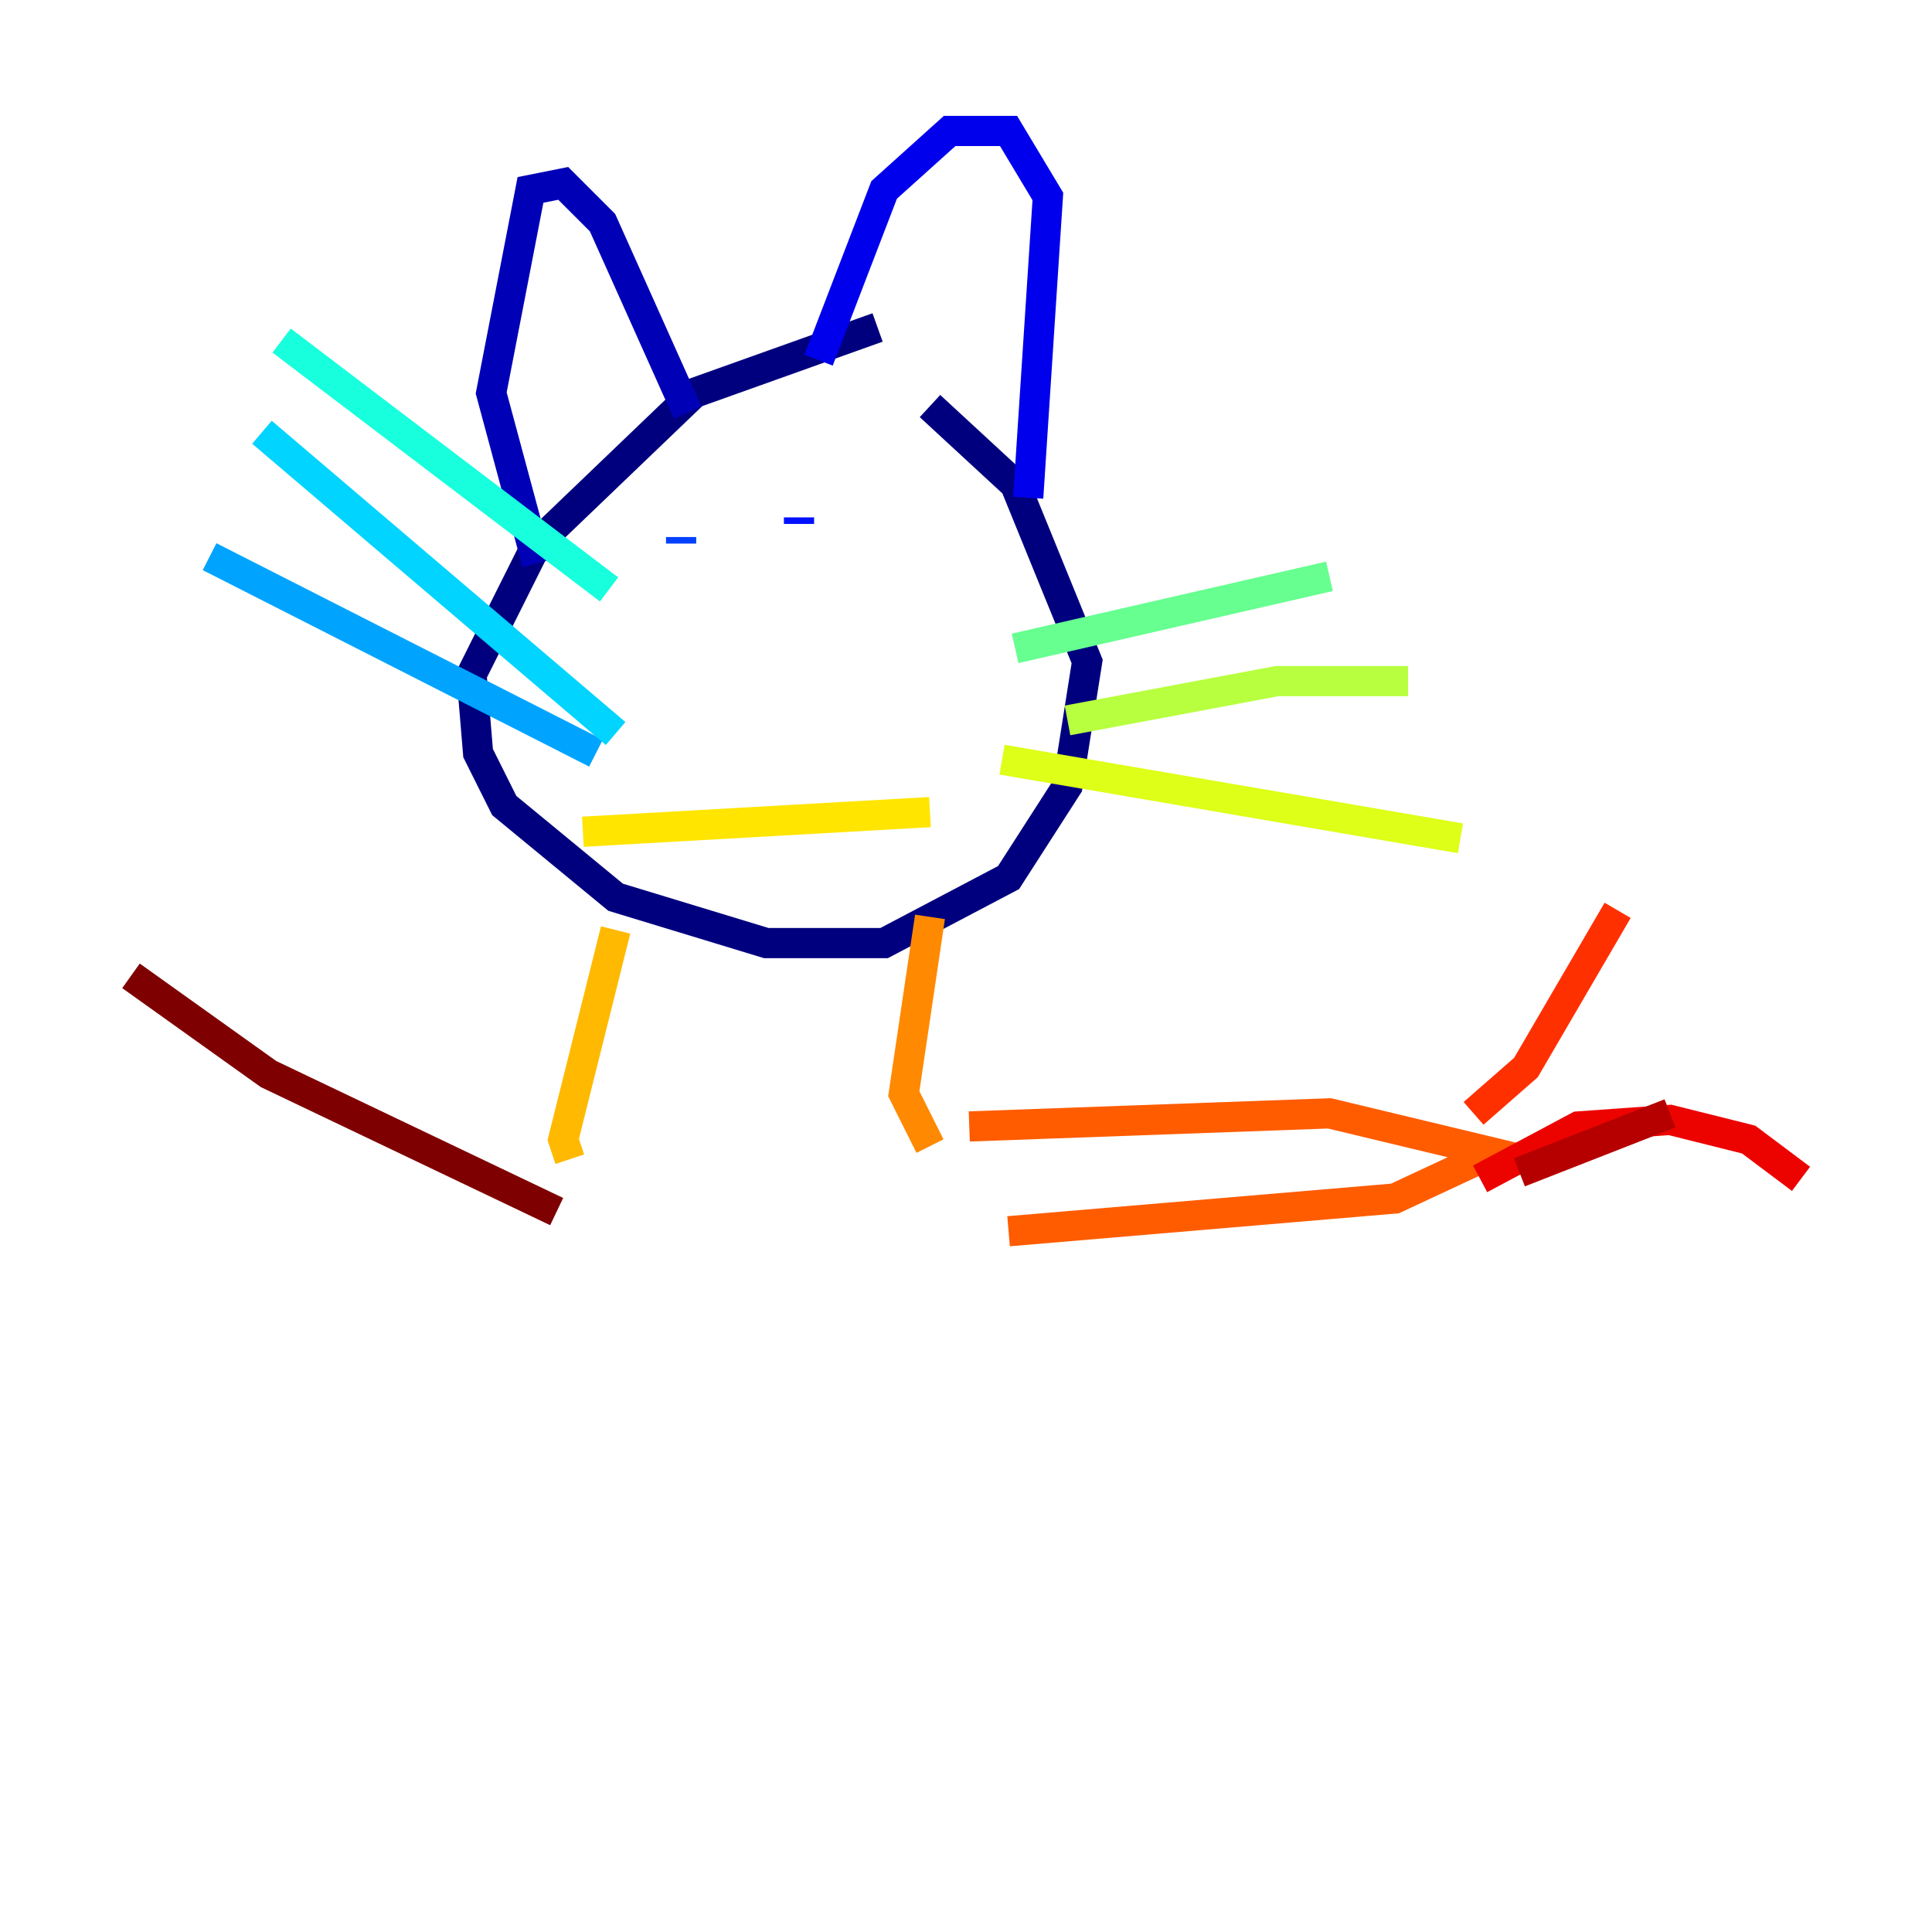 <?xml version="1.0" encoding="utf-8" ?>
<svg baseProfile="tiny" height="128" version="1.2" viewBox="0,0,128,128" width="128" xmlns="http://www.w3.org/2000/svg" xmlns:ev="http://www.w3.org/2001/xml-events" xmlns:xlink="http://www.w3.org/1999/xlink"><defs /><polyline fill="none" points="58.142,21.695 45.993,26.034 35.58,36.014 31.241,44.691 31.675,49.898 33.41,53.37 40.786,59.444 50.766,62.481 58.576,62.481 66.82,58.142 70.725,52.068 72.027,43.824 67.254,32.108 61.614,26.902" stroke="#00007f" stroke-width="2" /><polyline fill="none" points="35.58,37.315 32.542,26.034 35.146,12.583 37.315,12.149 39.919,14.752 45.559,27.336" stroke="#0000b6" stroke-width="2" /><polyline fill="none" points="54.237,23.864 58.576,12.583 62.915,8.678 66.82,8.678 69.424,13.017 68.122,32.976" stroke="#0000ec" stroke-width="2" /><polyline fill="none" points="52.936,34.278 52.936,34.712" stroke="#0010ff" stroke-width="2" /><polyline fill="none" points="45.125,35.58 45.125,36.014" stroke="#0040ff" stroke-width="2" /><polyline fill="none" points="51.634,42.956 51.634,42.956" stroke="#0070ff" stroke-width="2" /><polyline fill="none" points="39.485,49.898 13.885,36.881" stroke="#00a4ff" stroke-width="2" /><polyline fill="none" points="40.786,48.597 17.356,28.637" stroke="#00d4ff" stroke-width="2" /><polyline fill="none" points="40.352,39.051 18.658,22.563" stroke="#18ffdd" stroke-width="2" /><polyline fill="none" points="63.349,44.691 63.349,44.691" stroke="#3fffb7" stroke-width="2" /><polyline fill="none" points="67.254,42.956 88.081,38.183" stroke="#66ff90" stroke-width="2" /><polyline fill="none" points="67.254,49.031 67.254,49.031" stroke="#90ff66" stroke-width="2" /><polyline fill="none" points="70.725,47.729 84.61,45.125 93.288,45.125" stroke="#b7ff3f" stroke-width="2" /><polyline fill="none" points="66.386,50.332 96.759,55.539" stroke="#ddff18" stroke-width="2" /><polyline fill="none" points="38.617,55.105 61.614,53.803" stroke="#ffe500" stroke-width="2" /><polyline fill="none" points="40.786,61.614 37.315,75.498 37.749,76.8" stroke="#ffb900" stroke-width="2" /><polyline fill="none" points="61.614,60.746 59.878,72.461 61.614,75.932" stroke="#ff8900" stroke-width="2" /><polyline fill="none" points="64.217,74.63 88.081,73.763 98.929,76.366 92.42,79.403 66.82,81.573" stroke="#ff5c00" stroke-width="2" /><polyline fill="none" points="97.627,73.763 101.098,70.725 107.173,60.312" stroke="#ff3000" stroke-width="2" /><polyline fill="none" points="98.061,78.102 104.57,74.63 110.644,74.197 115.851,75.498 119.322,78.102" stroke="#ec0300" stroke-width="2" /><polyline fill="none" points="100.664,77.668 110.644,73.763" stroke="#b60000" stroke-width="2" /><polyline fill="none" points="36.881,80.271 17.79,71.159 8.678,64.651" stroke="#7f0000" stroke-width="2" /></svg>
